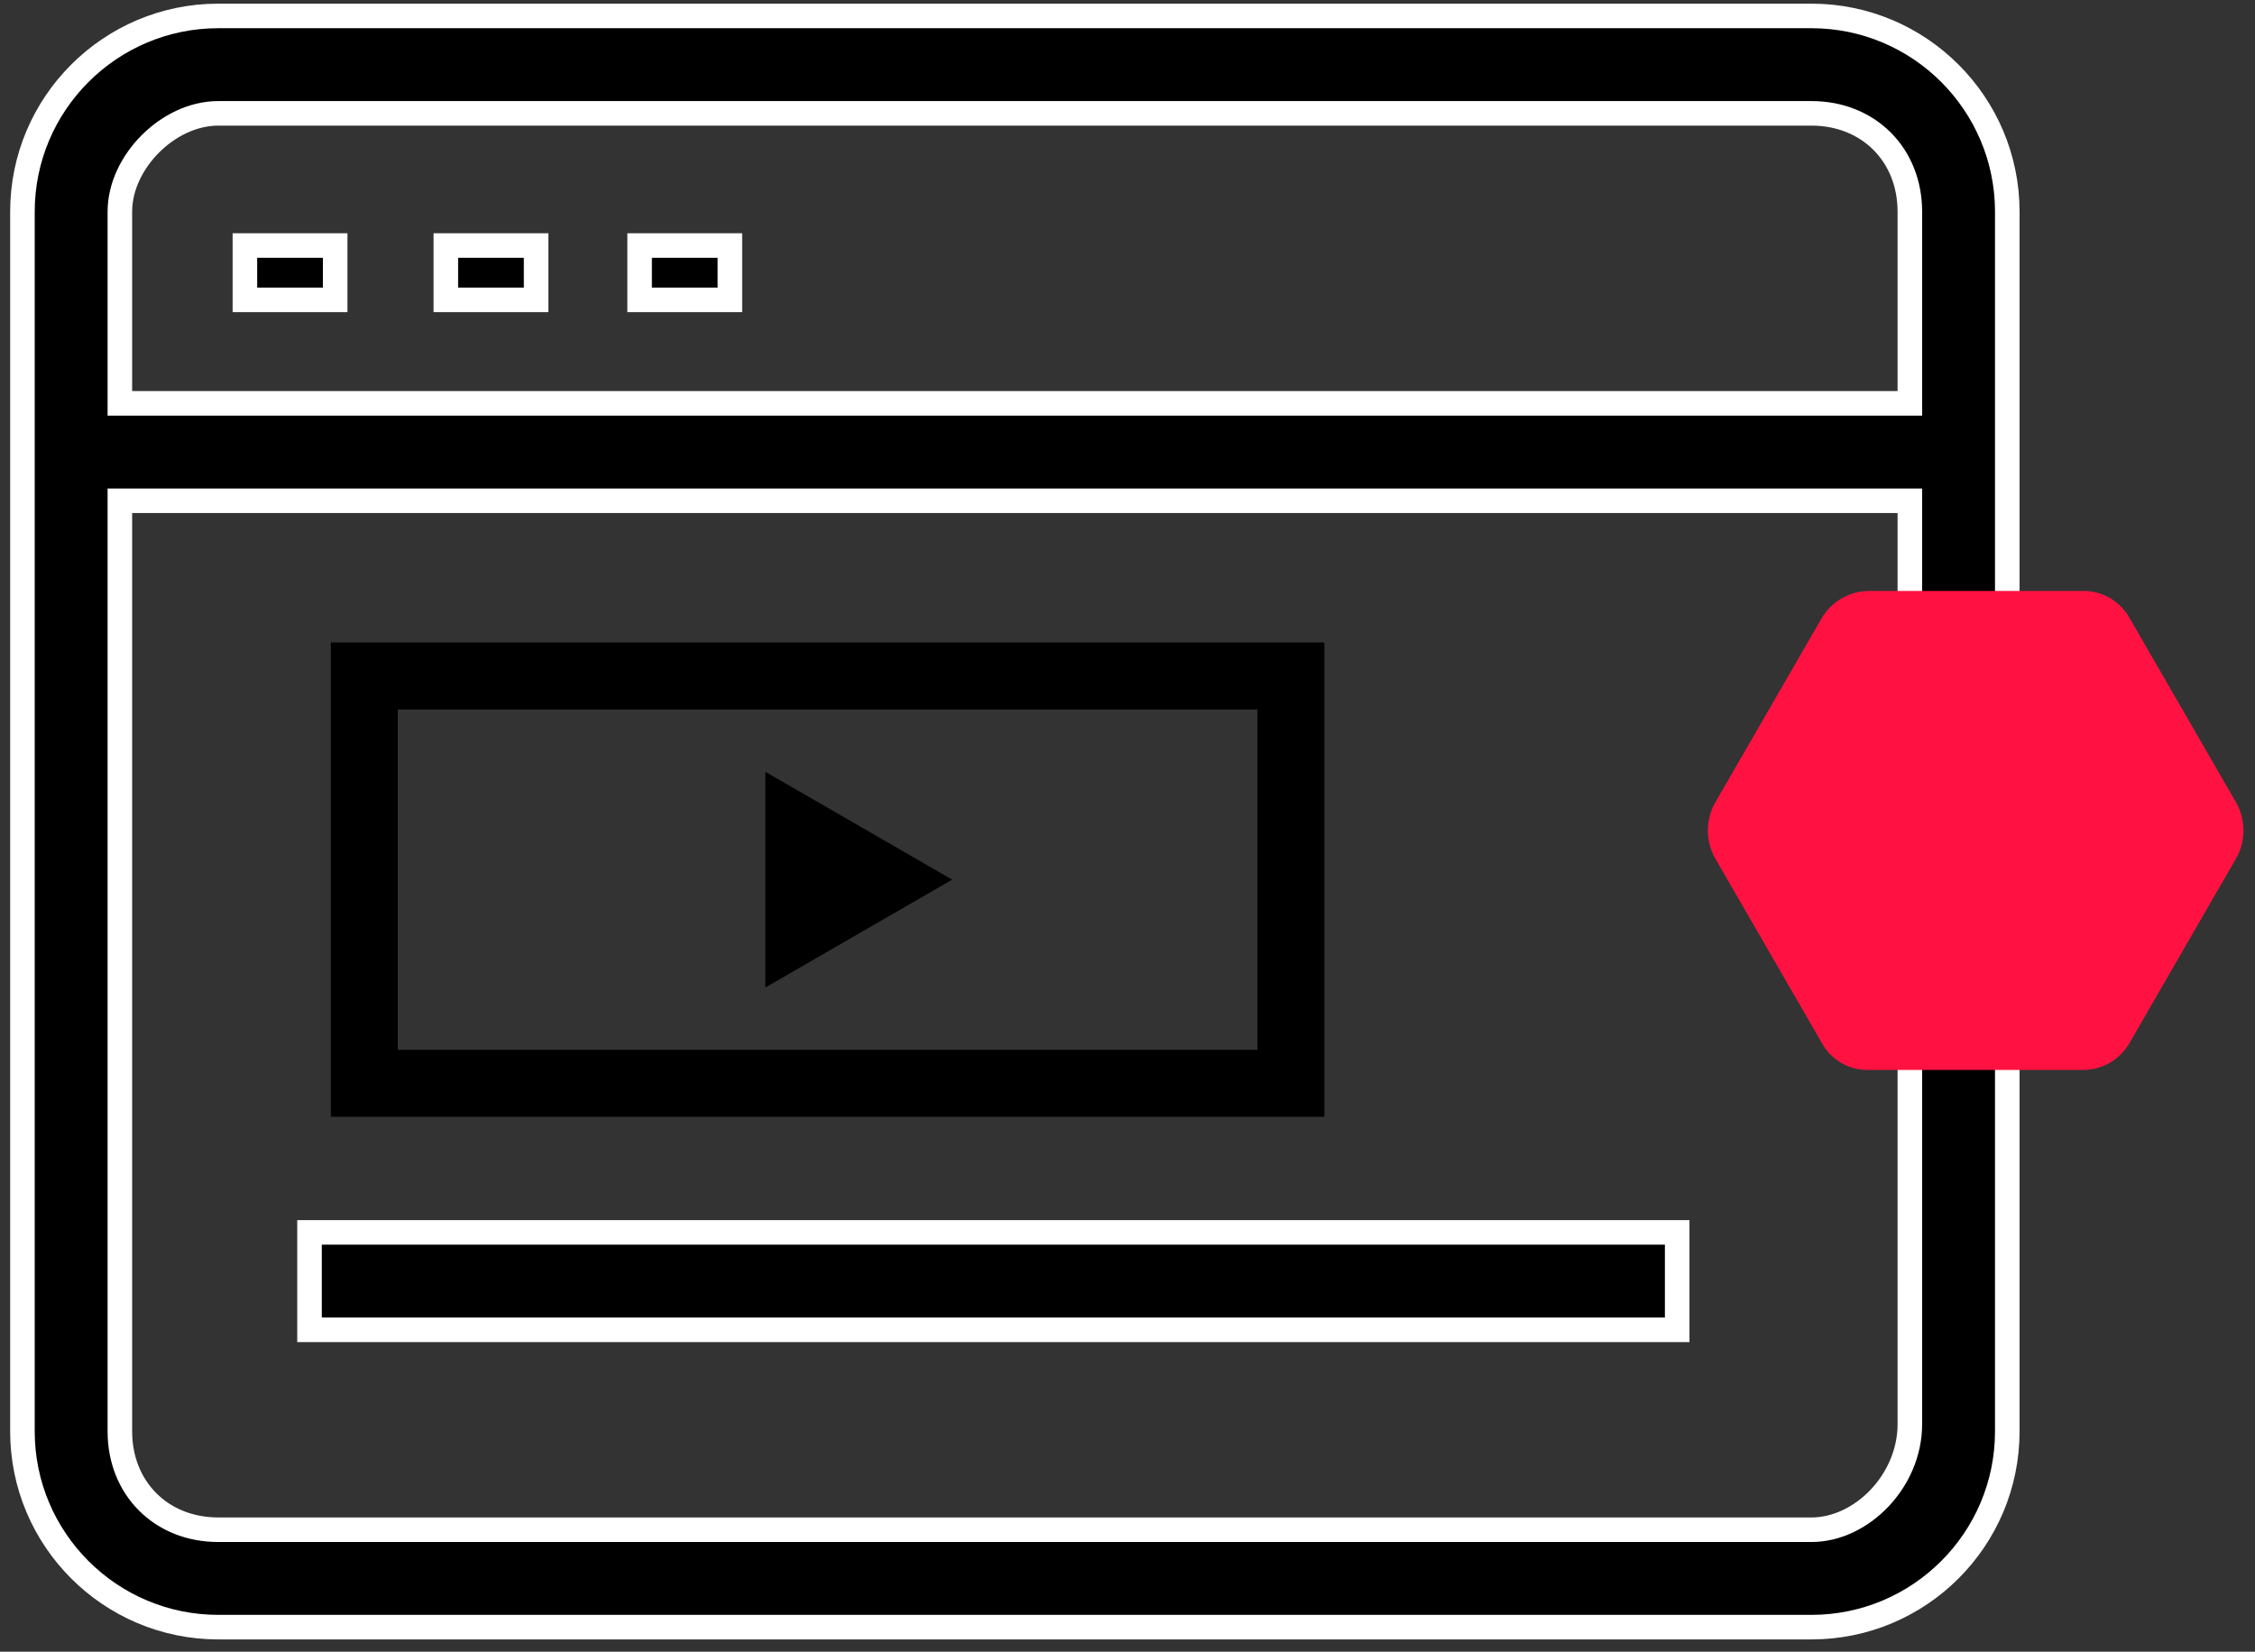 <svg width="101" height="74" viewBox="0 0 101 74" fill="none" xmlns="http://www.w3.org/2000/svg">
<rect x="0" y="0" width="101" height="74" fill="#333333" stroke="none"/>
<path d="M84.991 18.071H85.541V17.521V9.485C85.541 6.931 83.687 5.078 81.134 5.078H9.777C8.633 5.078 7.536 5.644 6.736 6.444C5.935 7.245 5.369 8.342 5.369 9.485V17.521V18.071H5.919H84.991ZM5.919 22.435H5.369V22.985V64.128C5.369 66.682 7.223 68.535 9.777 68.535H81.134C82.279 68.535 83.38 67.967 84.185 67.118C84.992 66.265 85.541 65.089 85.541 63.807V22.985V22.435H84.991H5.919ZM9.777 0.714H81.134C85.973 0.714 89.905 4.646 89.905 9.485V64.128C89.905 68.967 85.973 72.899 81.134 72.899H9.777C4.937 72.899 1.005 68.967 1.005 64.128V9.485C1.005 4.646 4.937 0.714 9.777 0.714ZM10.969 10.999H15.012V13.435H10.969V10.999ZM19.969 10.999H24.012V13.435H19.969V10.999ZM28.648 10.999H32.691V13.435H28.648V10.999ZM13.863 55.214H75.12V59.578H13.863V55.214Z" fill="black" stroke="white" stroke-width="1.1"/>
<rect x="16.319" y="30.285" width="41.5" height="18.25" stroke="black" stroke-width="3"/>
<path d="M42.648 39.41L34.28 44.242L34.28 34.578L42.648 39.41Z" fill="black"/>
<g style="mix-blend-mode:multiply">
<path d="M93.374 26.476H83.684C83.264 26.484 82.853 26.599 82.489 26.808C82.126 27.018 81.821 27.316 81.604 27.676L76.794 36.006C76.597 36.375 76.494 36.787 76.494 37.206C76.494 37.624 76.597 38.036 76.794 38.406L81.604 46.736C81.808 47.106 82.11 47.414 82.476 47.626C82.843 47.837 83.26 47.944 83.684 47.936H93.294C93.715 47.937 94.13 47.827 94.495 47.616C94.861 47.405 95.164 47.101 95.374 46.736L100.184 38.406C100.381 38.036 100.484 37.624 100.484 37.206C100.484 36.787 100.381 36.375 100.184 36.006L95.374 27.676C95.173 27.319 94.883 27.022 94.532 26.811C94.182 26.601 93.782 26.485 93.374 26.476Z" fill="#FF1241"/>
</g>
</svg>
